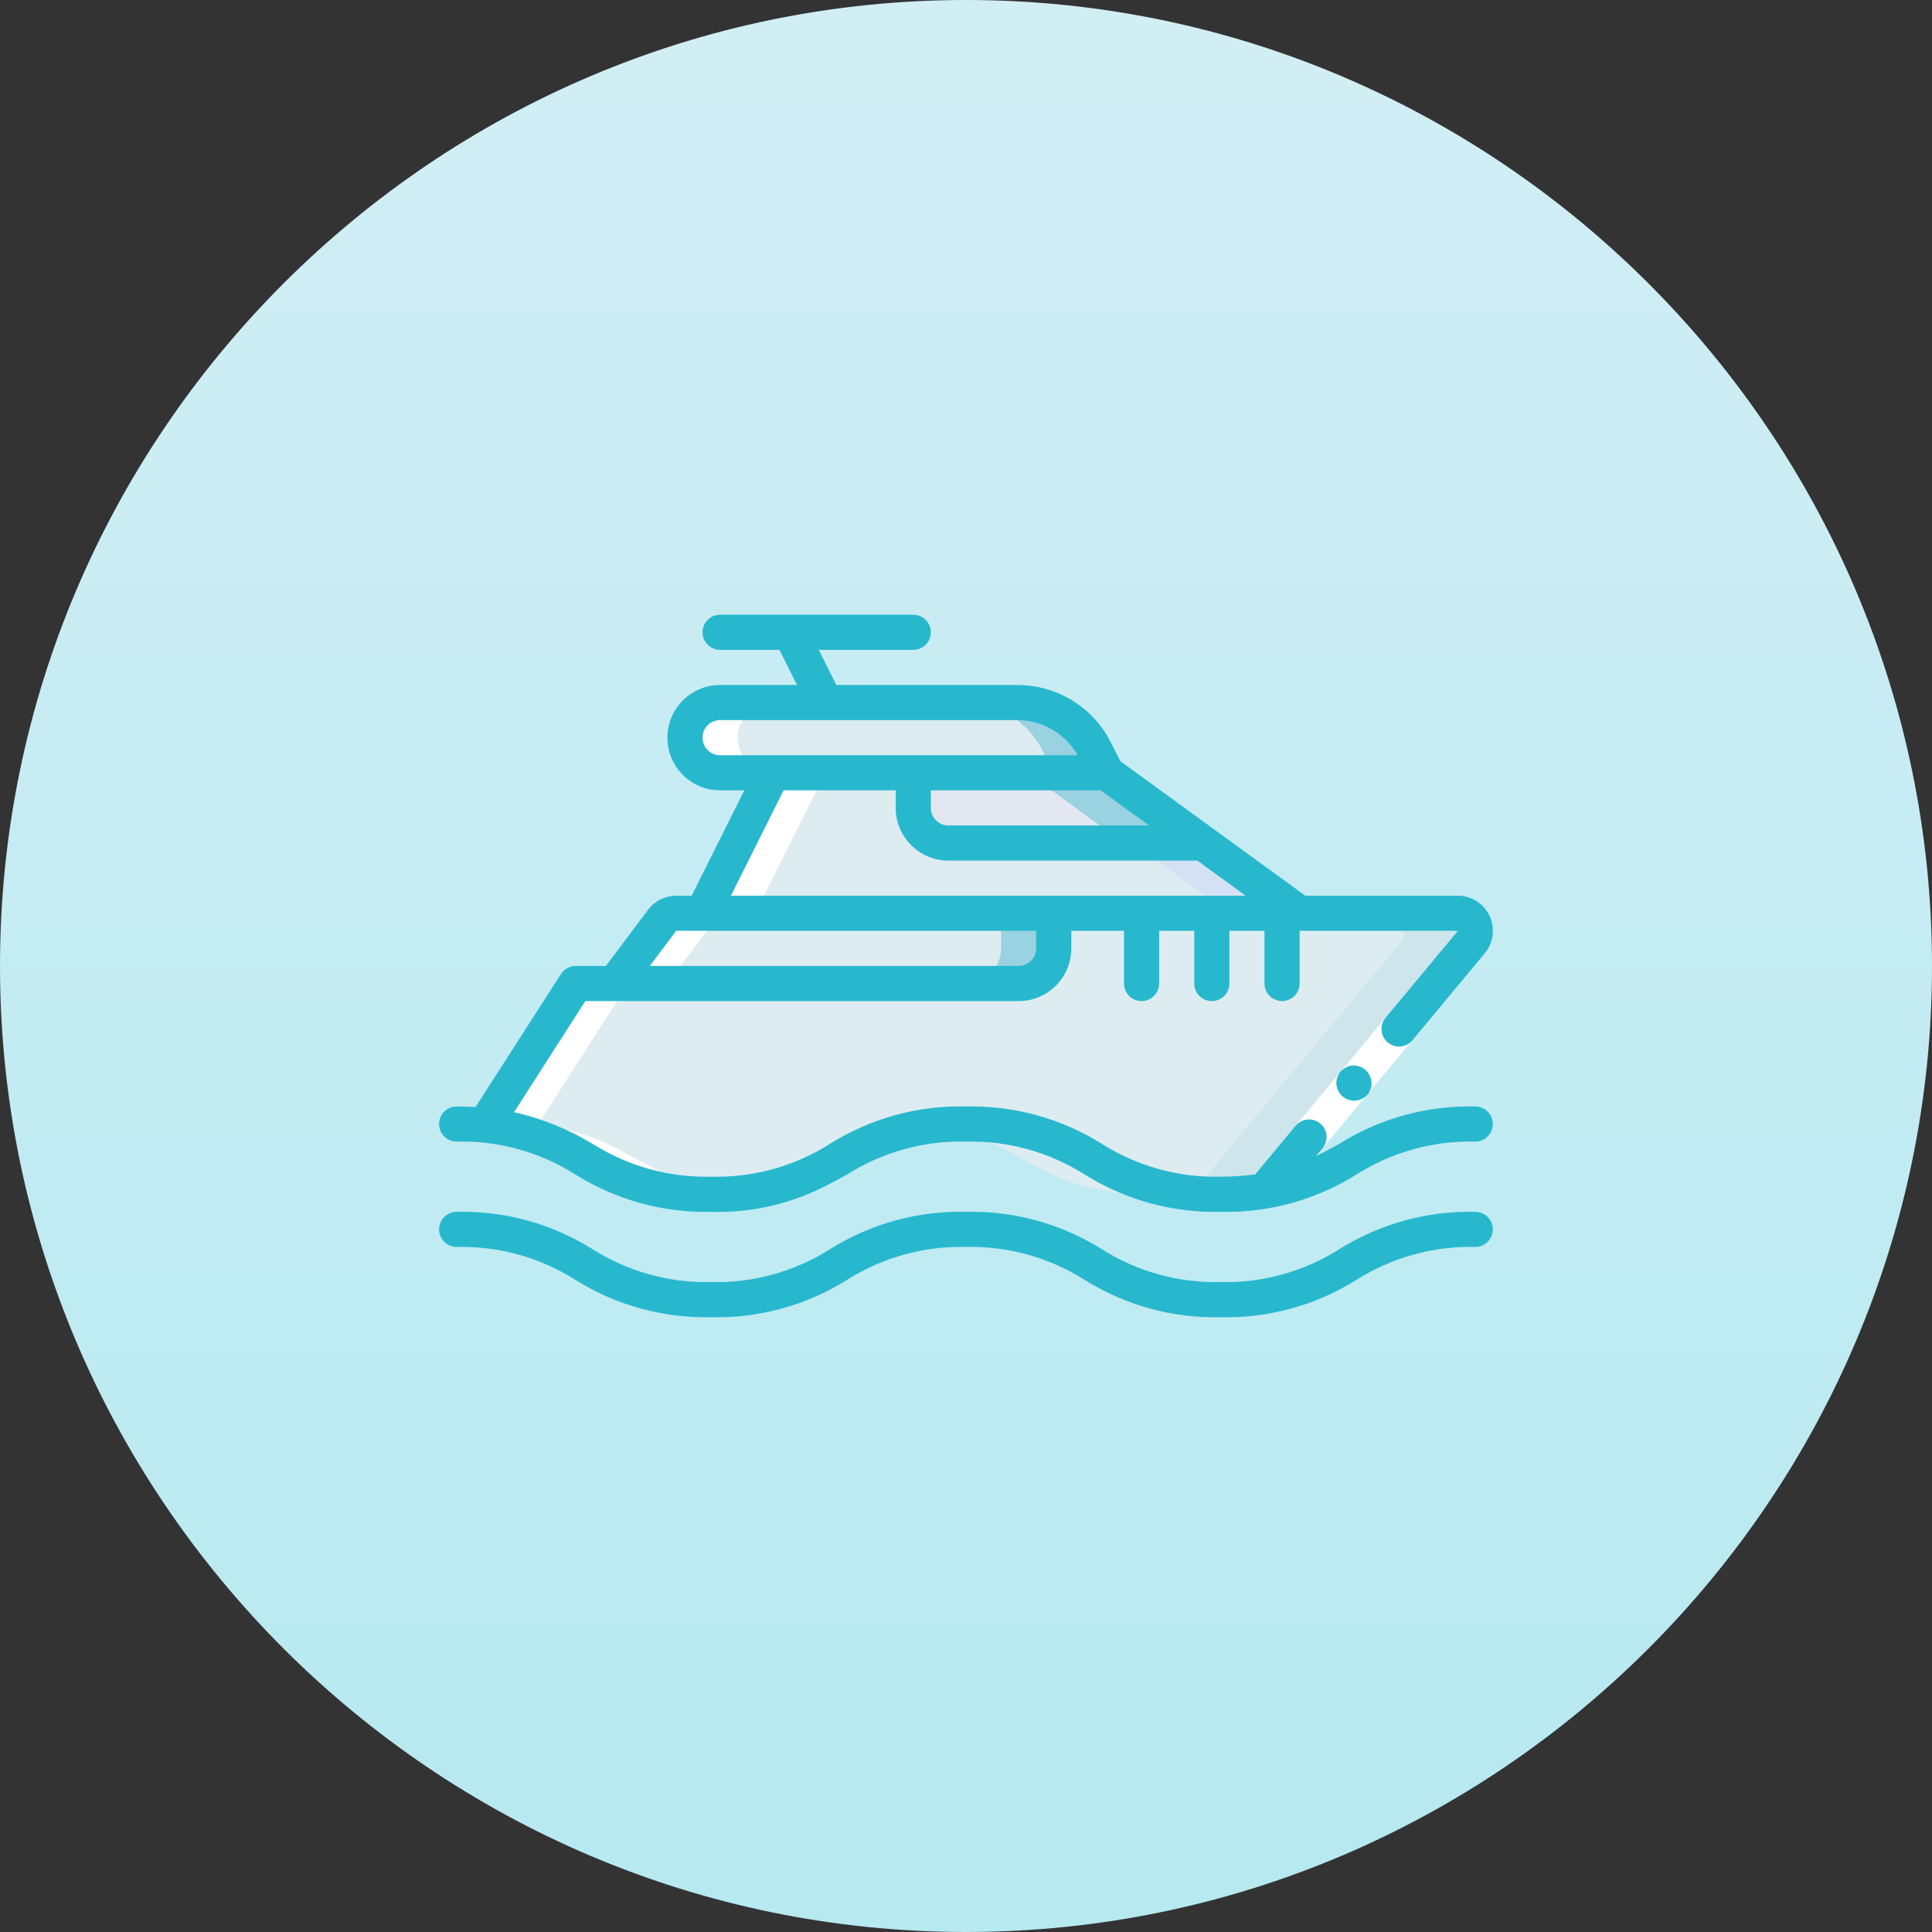 <svg width="88" height="88" viewBox="0 0 88 88" fill="none" xmlns="http://www.w3.org/2000/svg">
<rect x="0" y="0" width="88" height="88" fill="#333333" stroke="none"/>
<path d="M44 88C68.235 88 88 68.234 88 44C88 19.765 68.235 0 44 0C19.765 0 0 19.766 0 44C0 68.234 19.766 88 44 88Z" fill="url(#paint0_linear)"/>
<g clip-path="url(#clip0)">
<path d="M59.196 41.598H44.798L34.967 43.198H31.999V41.598L35.199 35.199L34.847 34.399L46.23 34.295L49.397 34.263L50.397 35.199L59.196 41.598Z" fill="#D4E1F4"/>
<path d="M67.004 42.918L57.581 54.253C56.924 54.351 56.261 54.399 55.597 54.397C55.059 54.401 54.522 54.368 53.989 54.301C54.125 54.293 54.253 54.269 54.381 54.253L63.804 42.918C64.007 42.681 64.053 42.347 63.923 42.064C63.792 41.78 63.508 41.598 63.196 41.598H66.396C66.708 41.598 66.992 41.78 67.122 42.064C67.253 42.347 67.207 42.681 67.004 42.918Z" fill="#CEE5EB"/>
<path d="M55.997 41.599H44.798L34.967 43.198H31.999V41.599L35.199 35.199L34.847 34.399L46.23 34.295L47.197 35.199L55.997 41.599Z" fill="#DDECF0"/>
<path d="M63.804 42.918L54.381 54.253C54.253 54.269 54.125 54.293 53.989 54.301C53.461 54.368 52.929 54.4 52.397 54.397C47.182 54.397 46.654 51.813 42.39 51.294C38.135 51.814 37.606 54.397 32.399 54.397C31.864 54.401 31.33 54.369 30.799 54.301C26.919 53.829 26.136 51.638 22.08 51.254L26.224 44.798H28.335L38.166 43.198H34.967L44.798 41.598H63.196C63.508 41.598 63.792 41.78 63.923 42.064C64.053 42.347 64.007 42.681 63.804 42.918Z" fill="#DDECF0"/>
<path d="M47.998 41.599V43.198C47.995 44.081 47.28 44.796 46.398 44.798H27.999L30.159 41.919C30.311 41.718 30.548 41.6 30.799 41.599H47.998V41.599Z" fill="#99D2E0"/>
<path d="M50.397 35.199H32.799C31.918 35.193 31.206 34.48 31.199 33.599C31.202 32.717 31.916 32.002 32.799 31.999H46.326C47.839 31.999 49.223 32.854 49.901 34.207L50.397 35.199Z" fill="#99D2E0"/>
<path d="M45.598 41.599V43.198C45.595 44.081 44.88 44.796 43.998 44.798H27.999L30.159 41.919C30.311 41.718 30.548 41.6 30.799 41.599H45.598V41.599Z" fill="#DDECF0"/>
<path d="M47.998 35.199H32.799C31.918 35.193 31.206 34.48 31.199 33.599C31.202 32.717 31.916 32.002 32.799 31.999H43.926C45.44 31.999 46.823 32.854 47.502 34.207L47.998 35.199Z" fill="#DDECF0"/>
<path d="M54.797 38.399H43.198C42.315 38.396 41.601 37.681 41.598 36.799V35.199H50.397L54.797 38.399Z" fill="#99D2E0"/>
<path d="M51.197 38.399H43.198C42.315 38.396 41.601 37.681 41.598 36.799V35.199H46.798L51.197 38.399Z" fill="#E3E7F2"/>
<path d="M33.199 54.301C29.319 53.829 28.535 51.638 24.48 51.254L28.623 44.798H30.399L32.559 41.918C32.711 41.718 32.947 41.6 33.199 41.598H34.399L37.599 35.199H35.199L31.999 41.598H30.799C30.548 41.6 30.311 41.718 30.159 41.918L27.999 44.798H26.223L22.08 51.254C26.135 51.638 26.919 53.829 30.799 54.301C31.329 54.368 31.864 54.401 32.399 54.397C32.836 54.397 33.229 54.373 33.604 54.34C33.469 54.327 33.328 54.317 33.199 54.301Z" fill="white"/>
<path d="M33.599 33.599C33.601 32.717 34.316 32.002 35.199 31.999H32.799C31.916 32.002 31.202 32.717 31.199 33.599C31.206 34.48 31.918 35.193 32.799 35.199H35.199C34.318 35.193 33.605 34.48 33.599 33.599Z" fill="white"/>
<path d="M56.965 53.742L63.614 45.745L66.389 42.407L67.619 43.429L64.844 46.768L58.196 54.764L56.965 53.742Z" fill="white"/>
<path d="M61.596 48.532C61.157 48.577 60.834 48.965 60.87 49.406L60.901 49.556C60.916 49.608 60.938 49.658 60.966 49.704C60.986 49.751 61.013 49.794 61.046 49.833C61.081 49.874 61.118 49.912 61.159 49.947C61.323 50.081 61.532 50.147 61.743 50.132C62.012 50.112 62.252 49.957 62.38 49.72C62.508 49.482 62.506 49.196 62.374 48.961C62.326 48.87 62.261 48.788 62.182 48.721C62.017 48.587 61.808 48.52 61.596 48.532Z" fill="#28B8CE"/>
<path d="M67.196 50.398C65.011 50.346 62.86 50.937 61.008 52.097C60.657 52.29 60.311 52.482 59.946 52.657L60.241 52.301C60.424 52.082 60.476 51.781 60.377 51.513C60.278 51.245 60.044 51.049 59.762 51.001C59.48 50.952 59.194 51.058 59.011 51.278L57.171 53.491C56.649 53.561 56.123 53.597 55.597 53.597C53.683 53.644 51.799 53.121 50.182 52.097C48.329 50.937 46.177 50.346 43.992 50.398C41.809 50.346 39.658 50.937 37.808 52.097C36.193 53.121 34.311 53.643 32.399 53.597C30.486 53.644 28.602 53.121 26.986 52.097C25.881 51.429 24.675 50.943 23.416 50.657L26.66 45.598H46.398C47.723 45.598 48.797 44.524 48.797 43.198V42.398H51.197V44.798C51.197 45.24 51.555 45.598 51.997 45.598C52.439 45.598 52.797 45.24 52.797 44.798V42.398H54.397V44.798C54.397 45.24 54.755 45.598 55.197 45.598C55.639 45.598 55.997 45.24 55.997 44.798V42.398H57.596V44.798C57.596 45.24 57.955 45.598 58.396 45.598C58.838 45.598 59.196 45.24 59.196 44.798V42.398H66.396V42.404L63.109 46.357C62.826 46.697 62.873 47.202 63.212 47.484C63.552 47.767 64.056 47.72 64.339 47.38L67.626 43.426C68.026 42.95 68.113 42.284 67.849 41.72C67.585 41.157 67.018 40.797 66.396 40.799H59.456L51.026 34.667L50.618 33.852C49.809 32.222 48.145 31.194 46.325 31.2H38.093L37.293 29.6H41.598C42.04 29.6 42.398 29.241 42.398 28.8C42.398 28.358 42.04 28 41.598 28H32.799C32.357 28 31.999 28.358 31.999 28.8C31.999 29.241 32.357 29.6 32.799 29.6H35.504L36.304 31.2H32.799C31.474 31.2 30.399 32.274 30.399 33.599C30.399 34.925 31.474 35.999 32.799 35.999H33.904L31.505 40.799H30.799C30.296 40.8 29.822 41.037 29.519 41.439L27.599 43.998H26.223C25.951 43.998 25.697 44.137 25.55 44.366L21.659 50.428C21.383 50.412 21.105 50.398 20.8 50.398C20.358 50.398 20 50.756 20 51.198C20 51.64 20.358 51.998 20.8 51.998C22.713 51.952 24.596 52.474 26.212 53.498C28.064 54.658 30.215 55.249 32.399 55.197C34.111 55.247 35.809 54.886 37.353 54.144L37.364 54.138C37.79 53.933 38.189 53.714 38.582 53.498C40.197 52.474 42.08 51.952 43.991 51.998C45.905 51.952 47.789 52.474 49.406 53.498C51.259 54.658 53.411 55.249 55.597 55.197C57.781 55.249 59.932 54.658 61.784 53.498C63.4 52.474 65.283 51.952 67.195 51.998C67.637 51.998 67.995 51.639 67.995 51.198C67.996 50.756 67.638 50.398 67.196 50.398ZM42.398 35.999H50.137L52.337 37.599H43.198C42.756 37.599 42.398 37.241 42.398 36.799V35.999H42.398ZM31.999 33.599C31.999 33.157 32.357 32.799 32.799 32.799H46.326C47.467 32.797 48.522 33.408 49.088 34.399H32.799C32.357 34.399 31.999 34.041 31.999 33.599ZM35.693 35.999H40.798V36.799C40.798 38.124 41.873 39.199 43.198 39.199H54.537L56.737 40.799H33.293L35.693 35.999ZM30.799 42.398H47.197V43.198C47.197 43.64 46.839 43.998 46.398 43.998H29.599L30.799 42.398Z" fill="#28B8CE"/>
<path d="M67.196 55.197C65.011 55.146 62.86 55.737 61.008 56.896C59.392 57.92 57.509 58.443 55.597 58.397C53.683 58.443 51.799 57.921 50.182 56.896C48.329 55.736 46.177 55.145 43.992 55.197C41.809 55.146 39.658 55.737 37.808 56.896C36.193 57.92 34.311 58.443 32.399 58.397C30.486 58.443 28.602 57.921 26.986 56.896C25.135 55.737 22.984 55.146 20.8 55.197C20.358 55.197 20 55.555 20 55.997C20 56.439 20.358 56.797 20.8 56.797C22.713 56.751 24.596 57.273 26.212 58.298C28.064 59.458 30.215 60.048 32.399 59.997C34.582 60.048 36.732 59.457 38.583 58.297C40.198 57.273 42.08 56.751 43.992 56.797C45.905 56.751 47.789 57.273 49.406 58.298C51.259 59.458 53.412 60.049 55.597 59.997C57.781 60.048 59.932 59.457 61.784 58.298C63.4 57.274 65.283 56.752 67.196 56.797C67.638 56.797 67.996 56.439 67.996 55.997C67.996 55.556 67.638 55.197 67.196 55.197Z" fill="#28B8CE"/>
</g>
<defs>
<linearGradient id="paint0_linear" x1="44" y1="0" x2="44" y2="88" gradientUnits="userSpaceOnUse">
<stop stop-color="#D2EEF5"/>
<stop offset="1" stop-color="#B6E9F0"/>
</linearGradient>
<clipPath id="clip0">
<rect width="48" height="48" fill="white" transform="translate(20 20)"/>
</clipPath>
</defs>
</svg>
